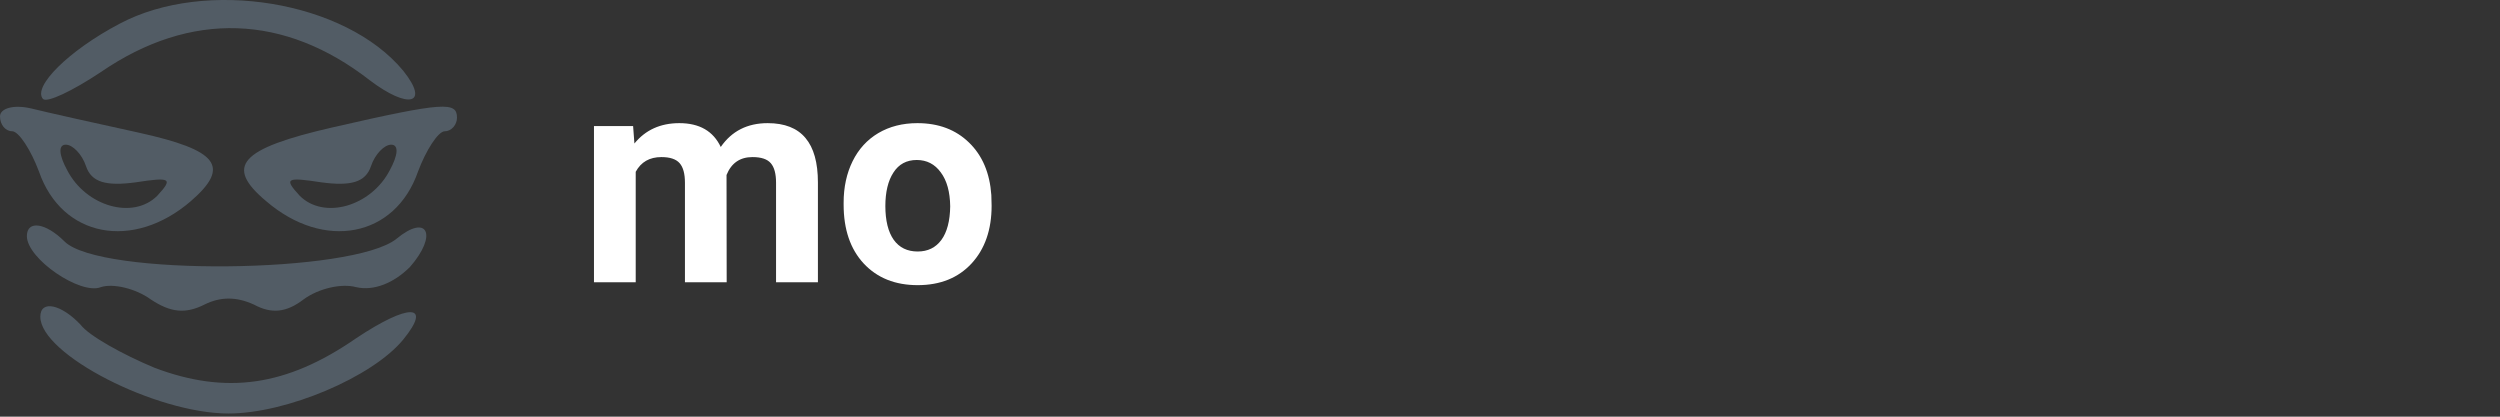 <svg width="186" height="31" viewBox="0 0 186 31" fill="none" xmlns="http://www.w3.org/2000/svg">
  <rect x="0" y="0" width="186" height="31" fill="#333333" stroke="none"/>
  <path d="M8.9 1.764C5.1 3.764 2.4 6.464 3.2 7.364C3.5 7.664 5.4 6.764 7.5 5.364C14.2 0.764 21.2 1.064 27.5 5.964C30.4 8.164 32 7.764 30 5.264C25.7 0.064 15.3 -1.636 8.9 1.764Z" fill="#525C65"/>
  <path d="M0 8.664C0 9.264 0.4 9.764 0.9 9.764C1.4 9.764 2.3 11.165 2.9 12.764C4.6 17.665 9.9 18.665 14.2 14.964C17.2 12.364 16.2 11.165 10.3 9.864C7.1 9.164 3.5 8.364 2.3 8.064C1 7.764 0 8.064 0 8.664ZM6.4 12.364C6.8 13.565 7.9 13.864 10.1 13.565C12.7 13.165 12.9 13.264 11.7 14.565C9.9 16.364 6.4 15.364 5 12.665C4.4 11.565 4.3 10.764 4.9 10.764C5.4 10.764 6.1 11.464 6.4 12.364Z" fill="#525C65"/>
  <path d="M24.8 9.464C17.8 11.065 16.7 12.364 19.8 14.964C24.1 18.665 29.4 17.665 31.1 12.764C31.7 11.165 32.6 9.764 33.1 9.764C33.6 9.764 34 9.264 34 8.764C34 7.564 33.1 7.564 24.8 9.464ZM29 12.665C27.6 15.364 24.1 16.364 22.3 14.565C21.1 13.264 21.3 13.165 23.9 13.565C26.1 13.864 27.2 13.565 27.6 12.364C27.9 11.464 28.6 10.764 29.1 10.764C29.7 10.764 29.6 11.565 29 12.665Z" fill="#525C65"/>
  <path d="M2 17.564C2 19.265 6 21.965 7.5 21.364C8.4 21.064 10.1 21.465 11.2 22.265C12.7 23.265 13.8 23.364 15.2 22.665C16.4 22.064 17.6 22.064 18.9 22.665C20.2 23.364 21.3 23.265 22.6 22.265C23.7 21.465 25.4 21.064 26.5 21.364C27.8 21.665 29.3 21.064 30.5 19.864C32.6 17.465 31.8 15.864 29.5 17.765C26.3 20.364 7.4 20.564 4.8 17.965C3.4 16.564 2 16.364 2 17.564Z" fill="#525C65"/>
  <path d="M3 23.564C3 26.364 11.6 30.765 17 30.765C21.3 30.765 27.7 28.064 30 25.265C32.2 22.564 30.4 22.564 26.5 25.165C21.3 28.765 16.8 29.364 11.5 27.364C9.1 26.364 6.6 24.965 6 24.165C4.6 22.665 3 22.265 3 23.564Z" fill="#525C65"/>
  <path d="M47.103 9.377L47.2 10.677C48.024 9.667 49.137 9.162 50.541 9.162C52.038 9.162 53.065 9.753 53.624 10.935C54.44 9.753 55.604 9.162 57.115 9.162C58.376 9.162 59.314 9.531 59.93 10.269C60.546 10.999 60.853 12.102 60.853 13.577V21H57.738V13.588C57.738 12.929 57.609 12.449 57.352 12.148C57.094 11.841 56.639 11.687 55.987 11.687C55.056 11.687 54.412 12.13 54.054 13.019L54.065 21H50.96V13.599C50.96 12.925 50.828 12.438 50.562 12.138C50.297 11.837 49.846 11.687 49.209 11.687C48.328 11.687 47.691 12.052 47.297 12.782V21H44.192V9.377H47.103ZM62.766 15.081C62.766 13.928 62.988 12.9 63.432 11.998C63.876 11.096 64.513 10.398 65.344 9.903C66.182 9.409 67.152 9.162 68.255 9.162C69.823 9.162 71.102 9.642 72.09 10.602C73.085 11.561 73.64 12.865 73.755 14.512L73.776 15.307C73.776 17.09 73.279 18.522 72.283 19.604C71.288 20.678 69.952 21.215 68.276 21.215C66.601 21.215 65.261 20.678 64.259 19.604C63.263 18.529 62.766 17.068 62.766 15.221V15.081ZM65.87 15.307C65.87 16.41 66.078 17.255 66.493 17.842C66.909 18.422 67.503 18.712 68.276 18.712C69.028 18.712 69.616 18.425 70.038 17.852C70.461 17.273 70.68 16.439 70.695 15.351C70.68 14.274 70.449 13.433 69.994 12.825C69.548 12.211 68.953 11.903 68.208 11.903C67.449 11.903 66.87 12.215 66.471 12.838C66.071 13.449 65.87 14.287 65.87 15.351V15.307Z" fill="white"/>
</svg>
